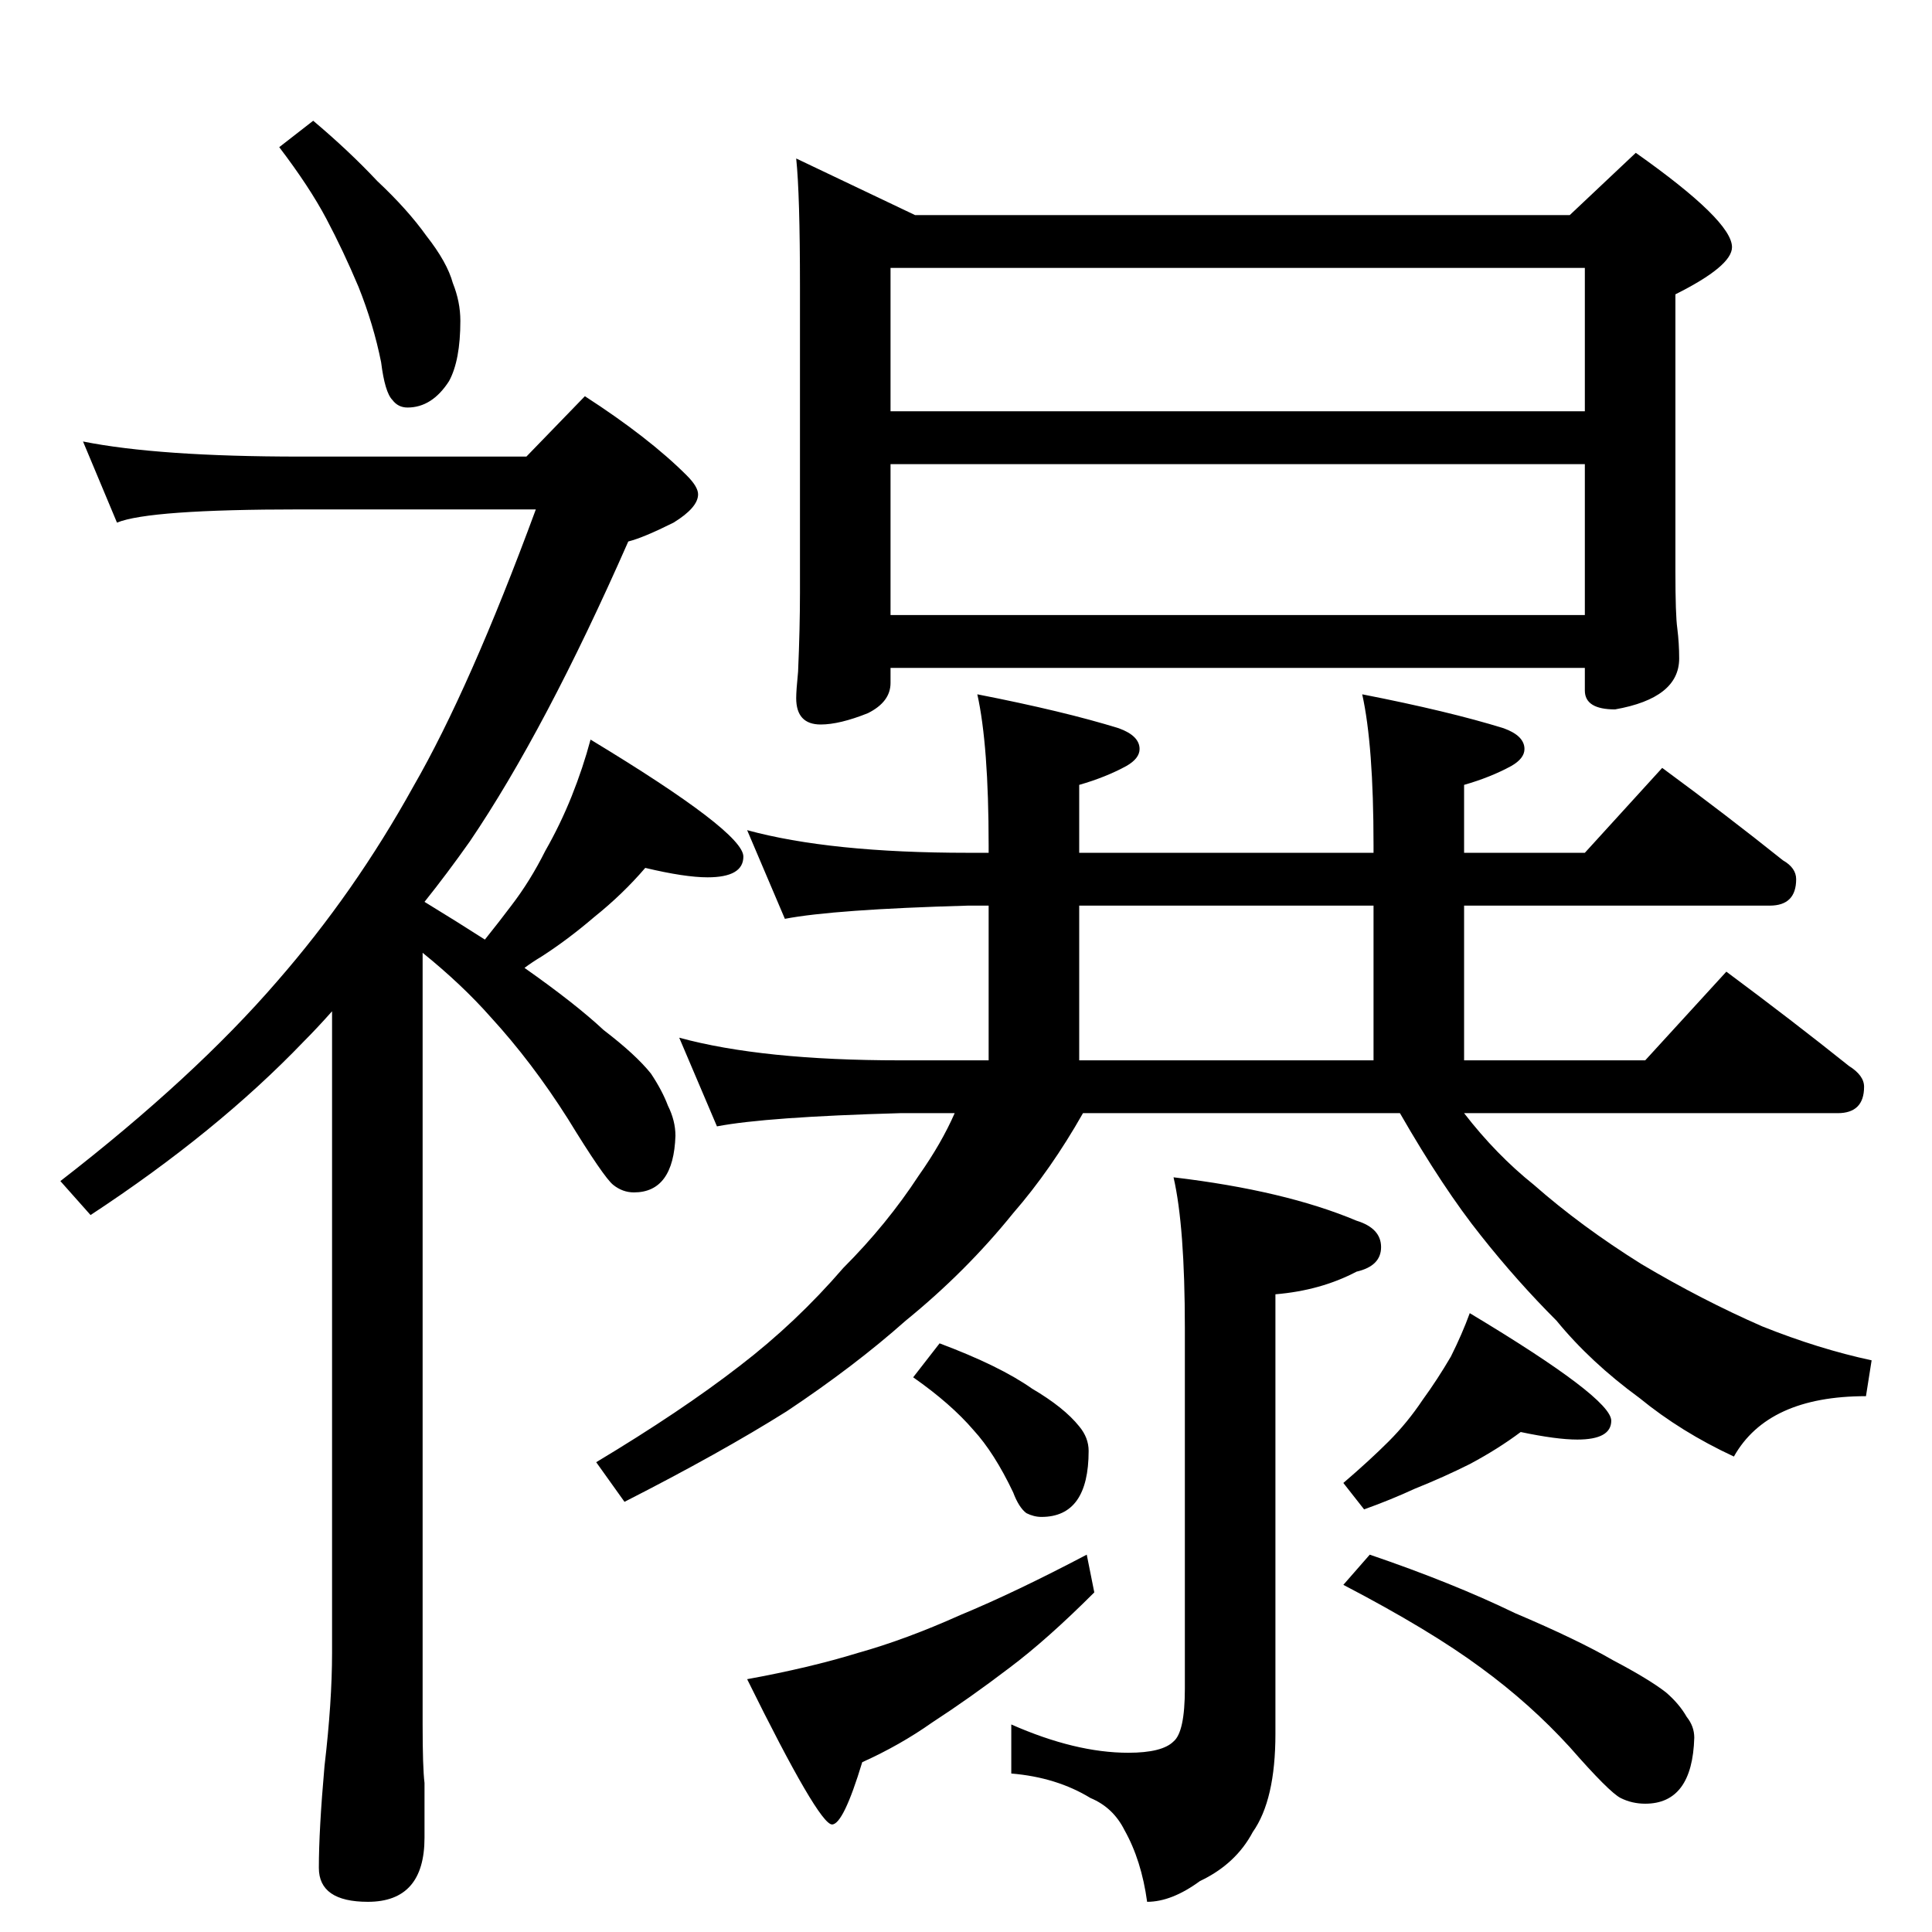 <?xml version="1.0" standalone="no"?>
<!DOCTYPE svg PUBLIC "-//W3C//DTD SVG 1.1//EN" "http://www.w3.org/Graphics/SVG/1.1/DTD/svg11.dtd" >
<svg xmlns="http://www.w3.org/2000/svg" xmlns:xlink="http://www.w3.org/1999/xlink" version="1.1" viewBox="0 -204 1024 1024">
  <g transform="matrix(1 0 0 -1 0 820)">
   <path fill="currentColor"
d="M166 960q19 -16 34 -32q16 -15 26 -29q11 -14 14 -25q4 -10 4 -20q0 -21 -6 -32q-9 -14 -22 -14q-5 0 -8 4q-4 4 -6 20q-4 20 -12 40q-8 19 -17 36t-25 38zM44 790q40 -8 115 -8h120l31 32q34 -22 54 -42q6 -6 6 -10q0 -7 -13 -15q-16 -8 -24 -10q-44 -100 -84 -159
q-12 -17 -24 -32q18 -11 32 -20q8 10 14 18q10 13 18 29q8 14 14 29t10 30q81 -49 81 -62q0 -11 -19 -11q-12 0 -33 5q-12 -14 -27 -26q-14 -12 -28 -21q-5 -3 -9 -6q27 -19 42 -33q17 -13 25 -23q6 -9 9 -17q4 -8 4 -16q-1 -30 -22 -30q-6 0 -11 4t-24 35q-19 30 -41 54
q-15 17 -36 34v-409q0 -23 1 -31v-29q0 -34 -30 -34q-26 0 -26 18q0 20 3 54q4 34 4 60v340q-8 -9 -15 -16q-46 -48 -113 -92l-16 18q71 55 115 106q41 47 72 103q30 52 65 147h-125q-80 0 -97 -7zM422 940l63 -30h347l35 33q51 -36 51 -50q0 -10 -30 -25v-147q0 -23 1 -30
q1 -8 1 -16q0 -21 -34 -27q-16 0 -16 10v12h-368v-8q0 -10 -12 -16q-15 -6 -25 -6q-13 0 -13 14q0 4 1 14q1 23 1 42v162q0 49 -2 68zM472 698h368v80h-368v-80zM472 806h368v76h-368v-76zM396 584q44 -12 117 -12h11v4q0 53 -6 80q46 -9 75 -18q11 -4 11 -11q0 -5 -7 -9
q-11 -6 -25 -10v-36h156v4q0 53 -6 80q46 -9 75 -18q11 -4 11 -11q0 -5 -7 -9q-11 -6 -25 -10v-36h64l41 45q34 -25 64 -49q7 -4 7 -10q0 -14 -14 -14h-162v-82h96l43 47q35 -26 65 -50q8 -5 8 -11q0 -14 -14 -14h-198q17 -22 37 -38q25 -22 57 -42q32 -19 64 -33
q30 -12 58 -18l-3 -19q-52 0 -70 -32q-28 13 -50 31q-26 19 -44 41q-21 21 -40 45q-20 25 -43 65h-168q-17 -30 -37 -53q-25 -31 -57 -57q-27 -24 -63 -48q-35 -22 -86 -48l-15 21q45 27 76 51q30 23 55 52q23 23 40 49q12 17 19 33h-29q-71 -2 -97 -7l-20 47
q44 -12 117 -12h47v82h-11q-71 -2 -97 -7zM728 462v82h-156v-82h156zM622 400q59 -7 97 -23q13 -4 13 -14t-13 -13q-19 -10 -43 -12v-233q0 -35 -12 -52q-9 -17 -28 -26q-15 -11 -28 -11q-3 22 -12 38q-6 12 -18 17q-18 11 -42 13v26q34 -15 62 -15q18 0 24 6q6 5 6 28v191
q0 54 -6 80zM498 312q32 -12 49 -24q17 -10 25 -20q5 -6 5 -13q0 -35 -25 -35q-4 0 -8 2q-4 3 -7 11q-10 21 -21 33q-12 14 -32 28zM576 200l4 -20q-25 -25 -45 -40q-21 -16 -41 -29q-17 -12 -37 -21q-10 -33 -16 -33q-7 0 -45 77q33 6 59 14q25 7 54 20q29 12 67 32z
M806 265q-12 -9 -27 -17q-14 -7 -29 -13q-13 -6 -27 -11l-11 14q14 12 24 22t18 22q8 11 15 23q6 12 10 23q75 -45 75 -57q0 -10 -18 -10q-11 0 -30 4zM726 200q44 -15 77 -31q33 -14 52 -25q19 -10 28 -17q7 -6 11 -13q4 -5 4 -11q-1 -35 -26 -35q-7 0 -13 3t-27 27
q-21 23 -47 42q-27 20 -73 44z" />
  </g>

</svg>
